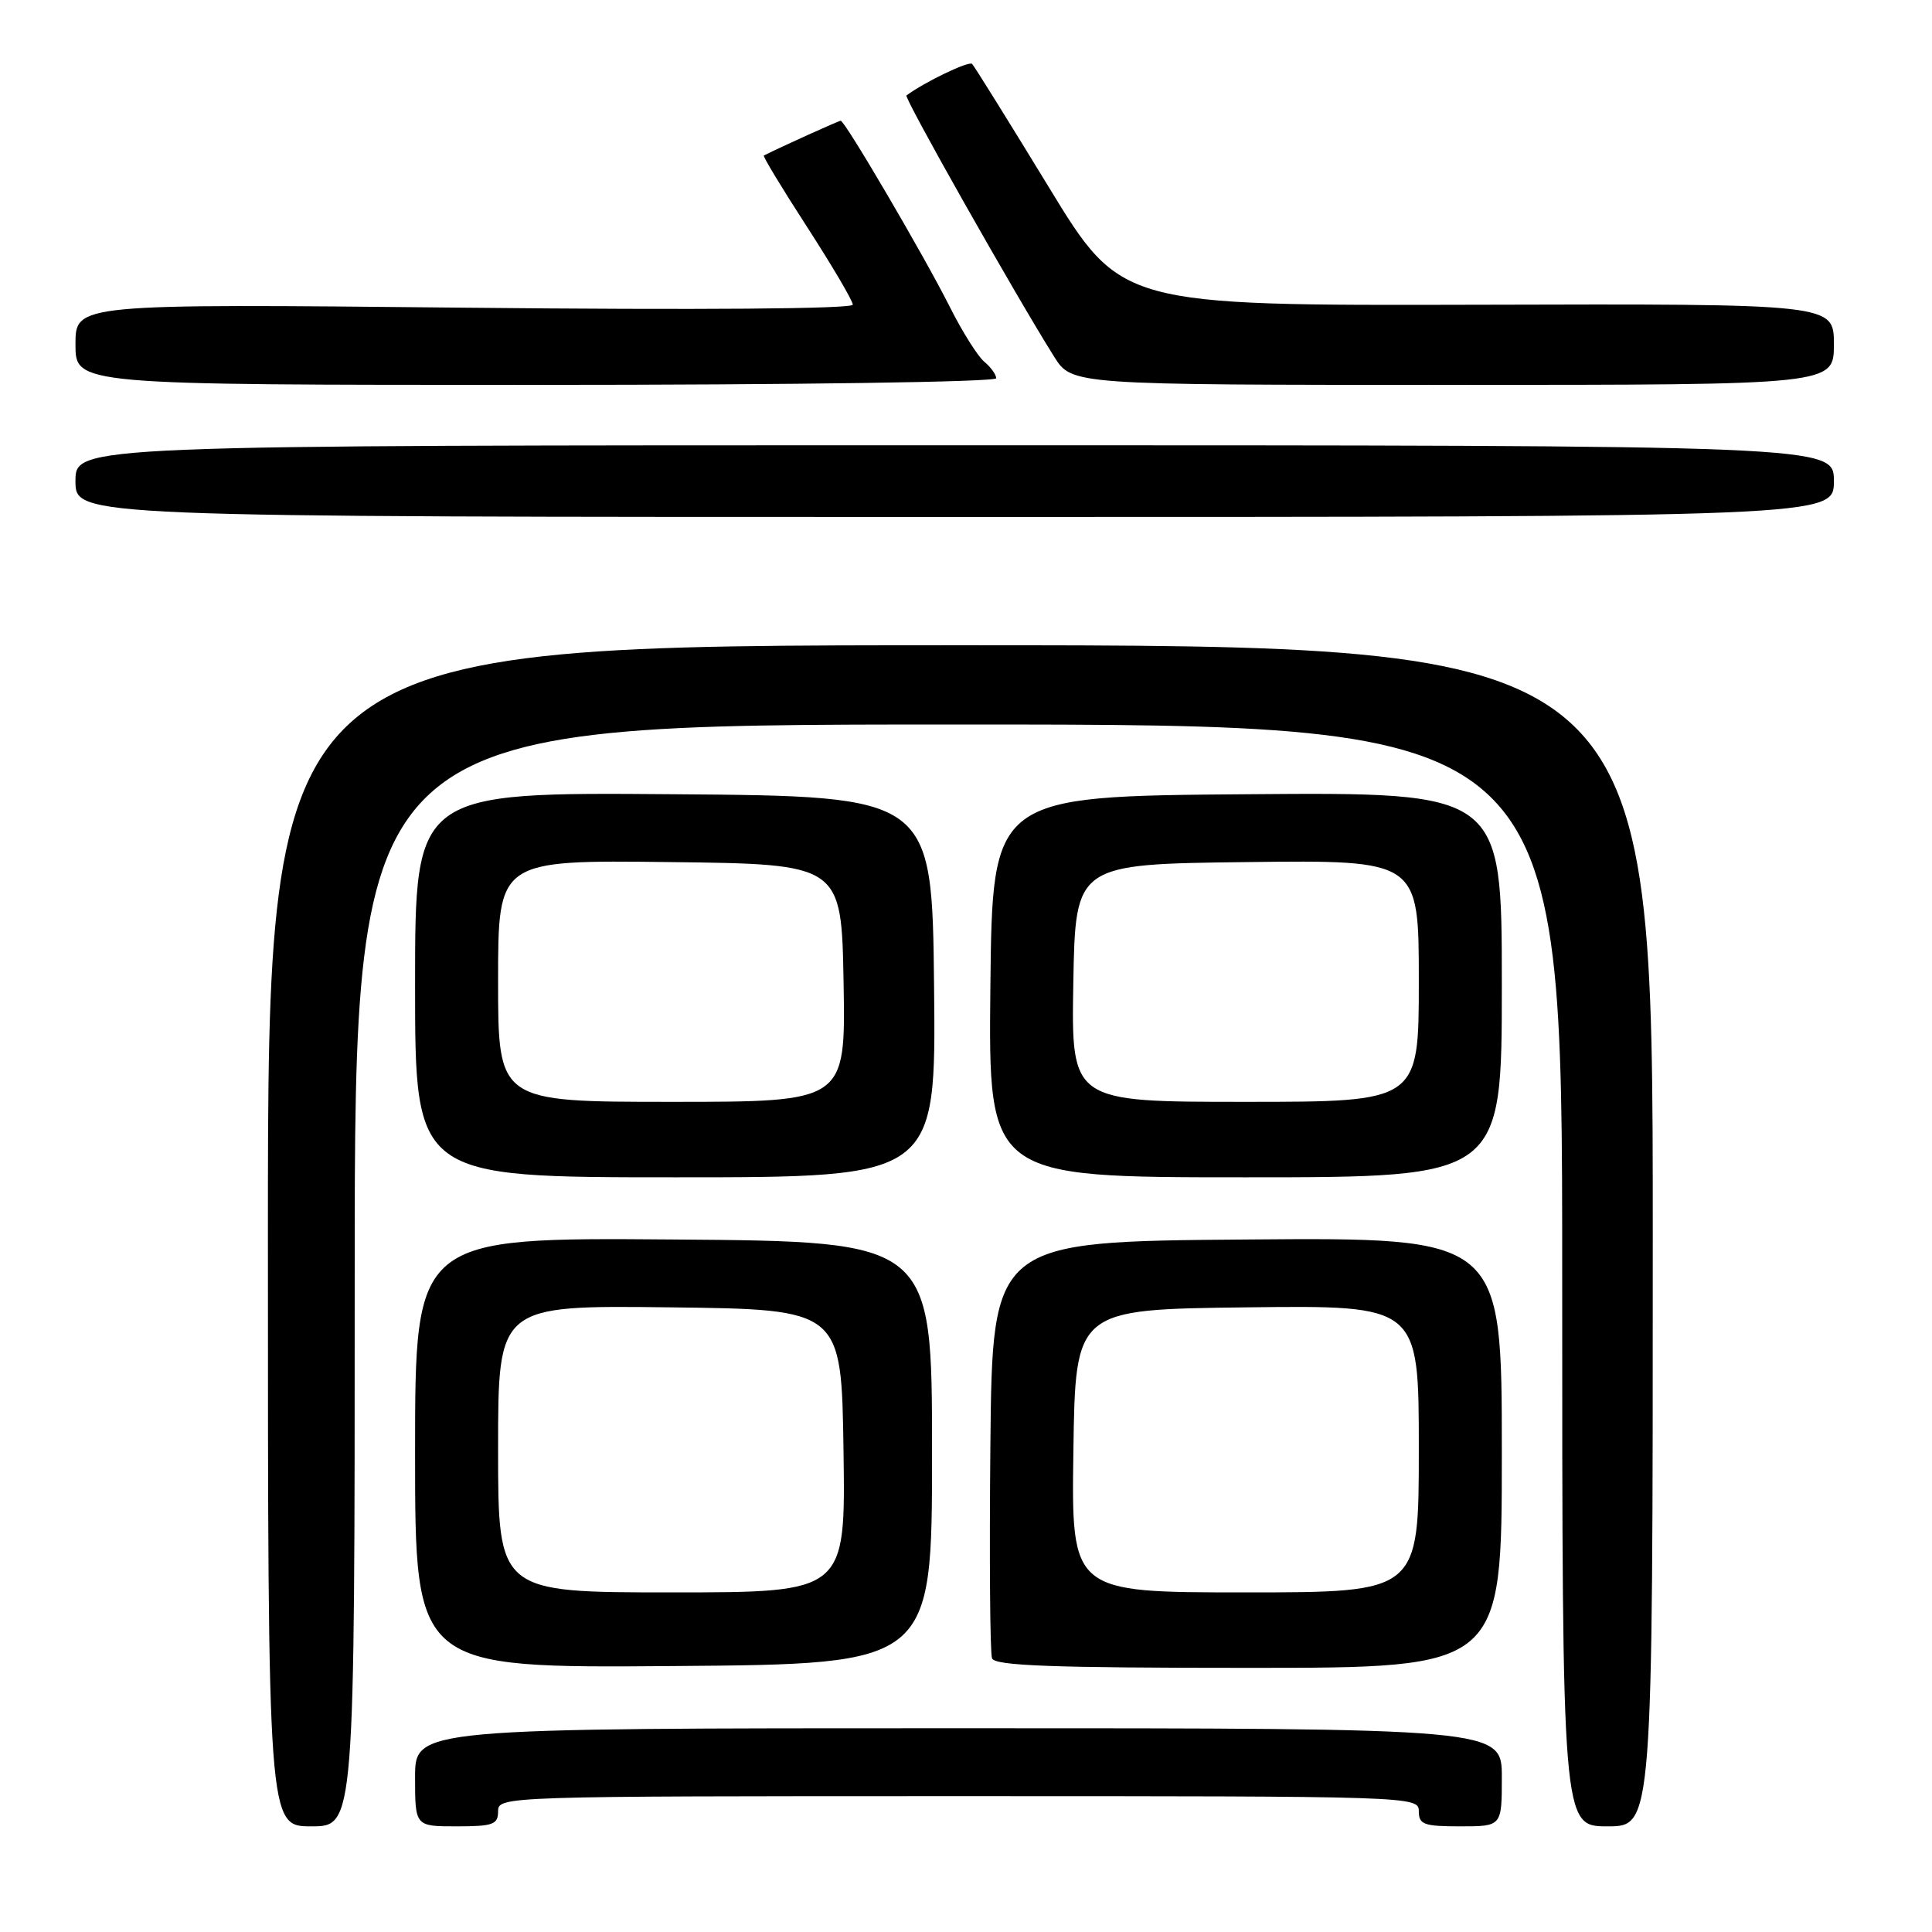 <?xml version="1.0" encoding="UTF-8" standalone="no"?>
<!DOCTYPE svg PUBLIC "-//W3C//DTD SVG 1.1//EN" "http://www.w3.org/Graphics/SVG/1.1/DTD/svg11.dtd" >
<svg xmlns="http://www.w3.org/2000/svg" xmlns:xlink="http://www.w3.org/1999/xlink" version="1.1" viewBox="0 0 256 256">
 <g >
 <path fill="currentColor"
d=" M 47.00 169.00 C 47.00 96.00 47.00 96.00 127.00 96.00 C 207.00 96.00 207.00 96.00 207.00 169.00 C 207.00 242.00 207.00 242.00 213.00 242.00 C 219.00 242.00 219.00 242.00 219.00 163.75 C 219.00 85.50 219.00 85.50 127.25 85.50 C 35.50 85.50 35.50 85.50 35.50 163.75 C 35.50 242.00 35.50 242.00 41.25 242.00 C 47.00 242.00 47.00 242.00 47.00 169.00 Z  M 66.00 240.00 C 66.00 238.02 66.67 238.00 127.00 238.00 C 187.33 238.00 188.00 238.02 188.00 240.00 C 188.00 241.76 188.67 242.00 193.50 242.00 C 199.00 242.00 199.00 242.00 199.00 235.50 C 199.00 229.00 199.00 229.00 127.00 229.00 C 55.00 229.00 55.00 229.00 55.00 235.50 C 55.00 242.00 55.00 242.00 60.50 242.00 C 65.33 242.00 66.00 241.76 66.00 240.00 Z  M 123.50 192.50 C 123.50 164.50 123.50 164.50 89.25 164.24 C 55.00 163.97 55.00 163.97 55.00 192.50 C 55.00 221.03 55.00 221.03 89.25 220.76 C 123.50 220.50 123.50 220.50 123.50 192.50 Z  M 199.00 192.49 C 199.00 163.97 199.00 163.97 165.25 164.24 C 131.50 164.50 131.50 164.50 131.23 191.49 C 131.09 206.33 131.18 219.04 131.45 219.74 C 131.83 220.72 139.36 221.00 165.47 221.00 C 199.00 221.00 199.00 221.00 199.00 192.49 Z  M 123.77 130.75 C 123.50 105.50 123.50 105.50 89.25 105.24 C 55.00 104.97 55.00 104.97 55.00 130.49 C 55.00 156.00 55.00 156.00 89.52 156.00 C 124.03 156.00 124.03 156.00 123.77 130.75 Z  M 199.00 130.49 C 199.00 104.97 199.00 104.97 165.25 105.24 C 131.50 105.50 131.50 105.50 131.23 130.75 C 130.97 156.00 130.97 156.00 164.98 156.00 C 199.00 156.00 199.00 156.00 199.00 130.49 Z  M 243.00 63.75 C 243.00 59.00 243.00 59.00 126.50 59.00 C 10.00 59.00 10.00 59.00 10.00 63.75 C 10.00 68.50 10.00 68.50 126.50 68.50 C 243.00 68.50 243.00 68.50 243.00 63.75 Z  M 132.00 50.12 C 132.00 49.64 131.29 48.65 130.42 47.93 C 129.55 47.21 127.47 43.89 125.80 40.56 C 122.46 33.92 111.96 16.00 111.40 16.00 C 111.14 16.00 103.68 19.37 101.21 20.61 C 101.05 20.69 103.63 24.96 106.96 30.10 C 110.28 35.24 113.00 39.86 113.00 40.37 C 113.00 40.93 92.79 41.09 61.50 40.77 C 10.00 40.25 10.00 40.25 10.00 45.63 C 10.00 51.00 10.00 51.00 71.00 51.00 C 105.33 51.00 132.00 50.62 132.00 50.12 Z  M 243.00 45.63 C 243.00 40.25 243.00 40.25 195.77 40.38 C 148.54 40.50 148.54 40.50 138.95 24.76 C 133.67 16.11 129.11 8.78 128.81 8.47 C 128.38 8.04 122.47 10.89 120.11 12.65 C 119.75 12.93 134.45 38.93 139.67 47.25 C 142.03 51.00 142.03 51.00 192.51 51.00 C 243.00 51.00 243.00 51.00 243.00 45.63 Z  M 66.00 191.98 C 66.00 172.96 66.00 172.96 88.75 173.23 C 111.50 173.50 111.50 173.50 111.77 192.25 C 112.04 211.00 112.04 211.00 89.02 211.00 C 66.00 211.00 66.00 211.00 66.00 191.98 Z  M 142.23 192.25 C 142.50 173.50 142.50 173.50 165.25 173.23 C 188.00 172.96 188.00 172.96 188.00 191.98 C 188.00 211.00 188.00 211.00 164.98 211.00 C 141.96 211.00 141.96 211.00 142.23 192.25 Z  M 66.00 129.98 C 66.00 113.96 66.00 113.96 88.75 114.23 C 111.50 114.50 111.50 114.50 111.78 130.25 C 112.05 146.00 112.05 146.00 89.03 146.00 C 66.00 146.00 66.00 146.00 66.00 129.98 Z  M 142.22 130.25 C 142.50 114.50 142.50 114.50 165.25 114.23 C 188.00 113.96 188.00 113.96 188.00 129.98 C 188.00 146.00 188.00 146.00 164.97 146.00 C 141.95 146.00 141.95 146.00 142.22 130.25 Z "/>
</g>
</svg>